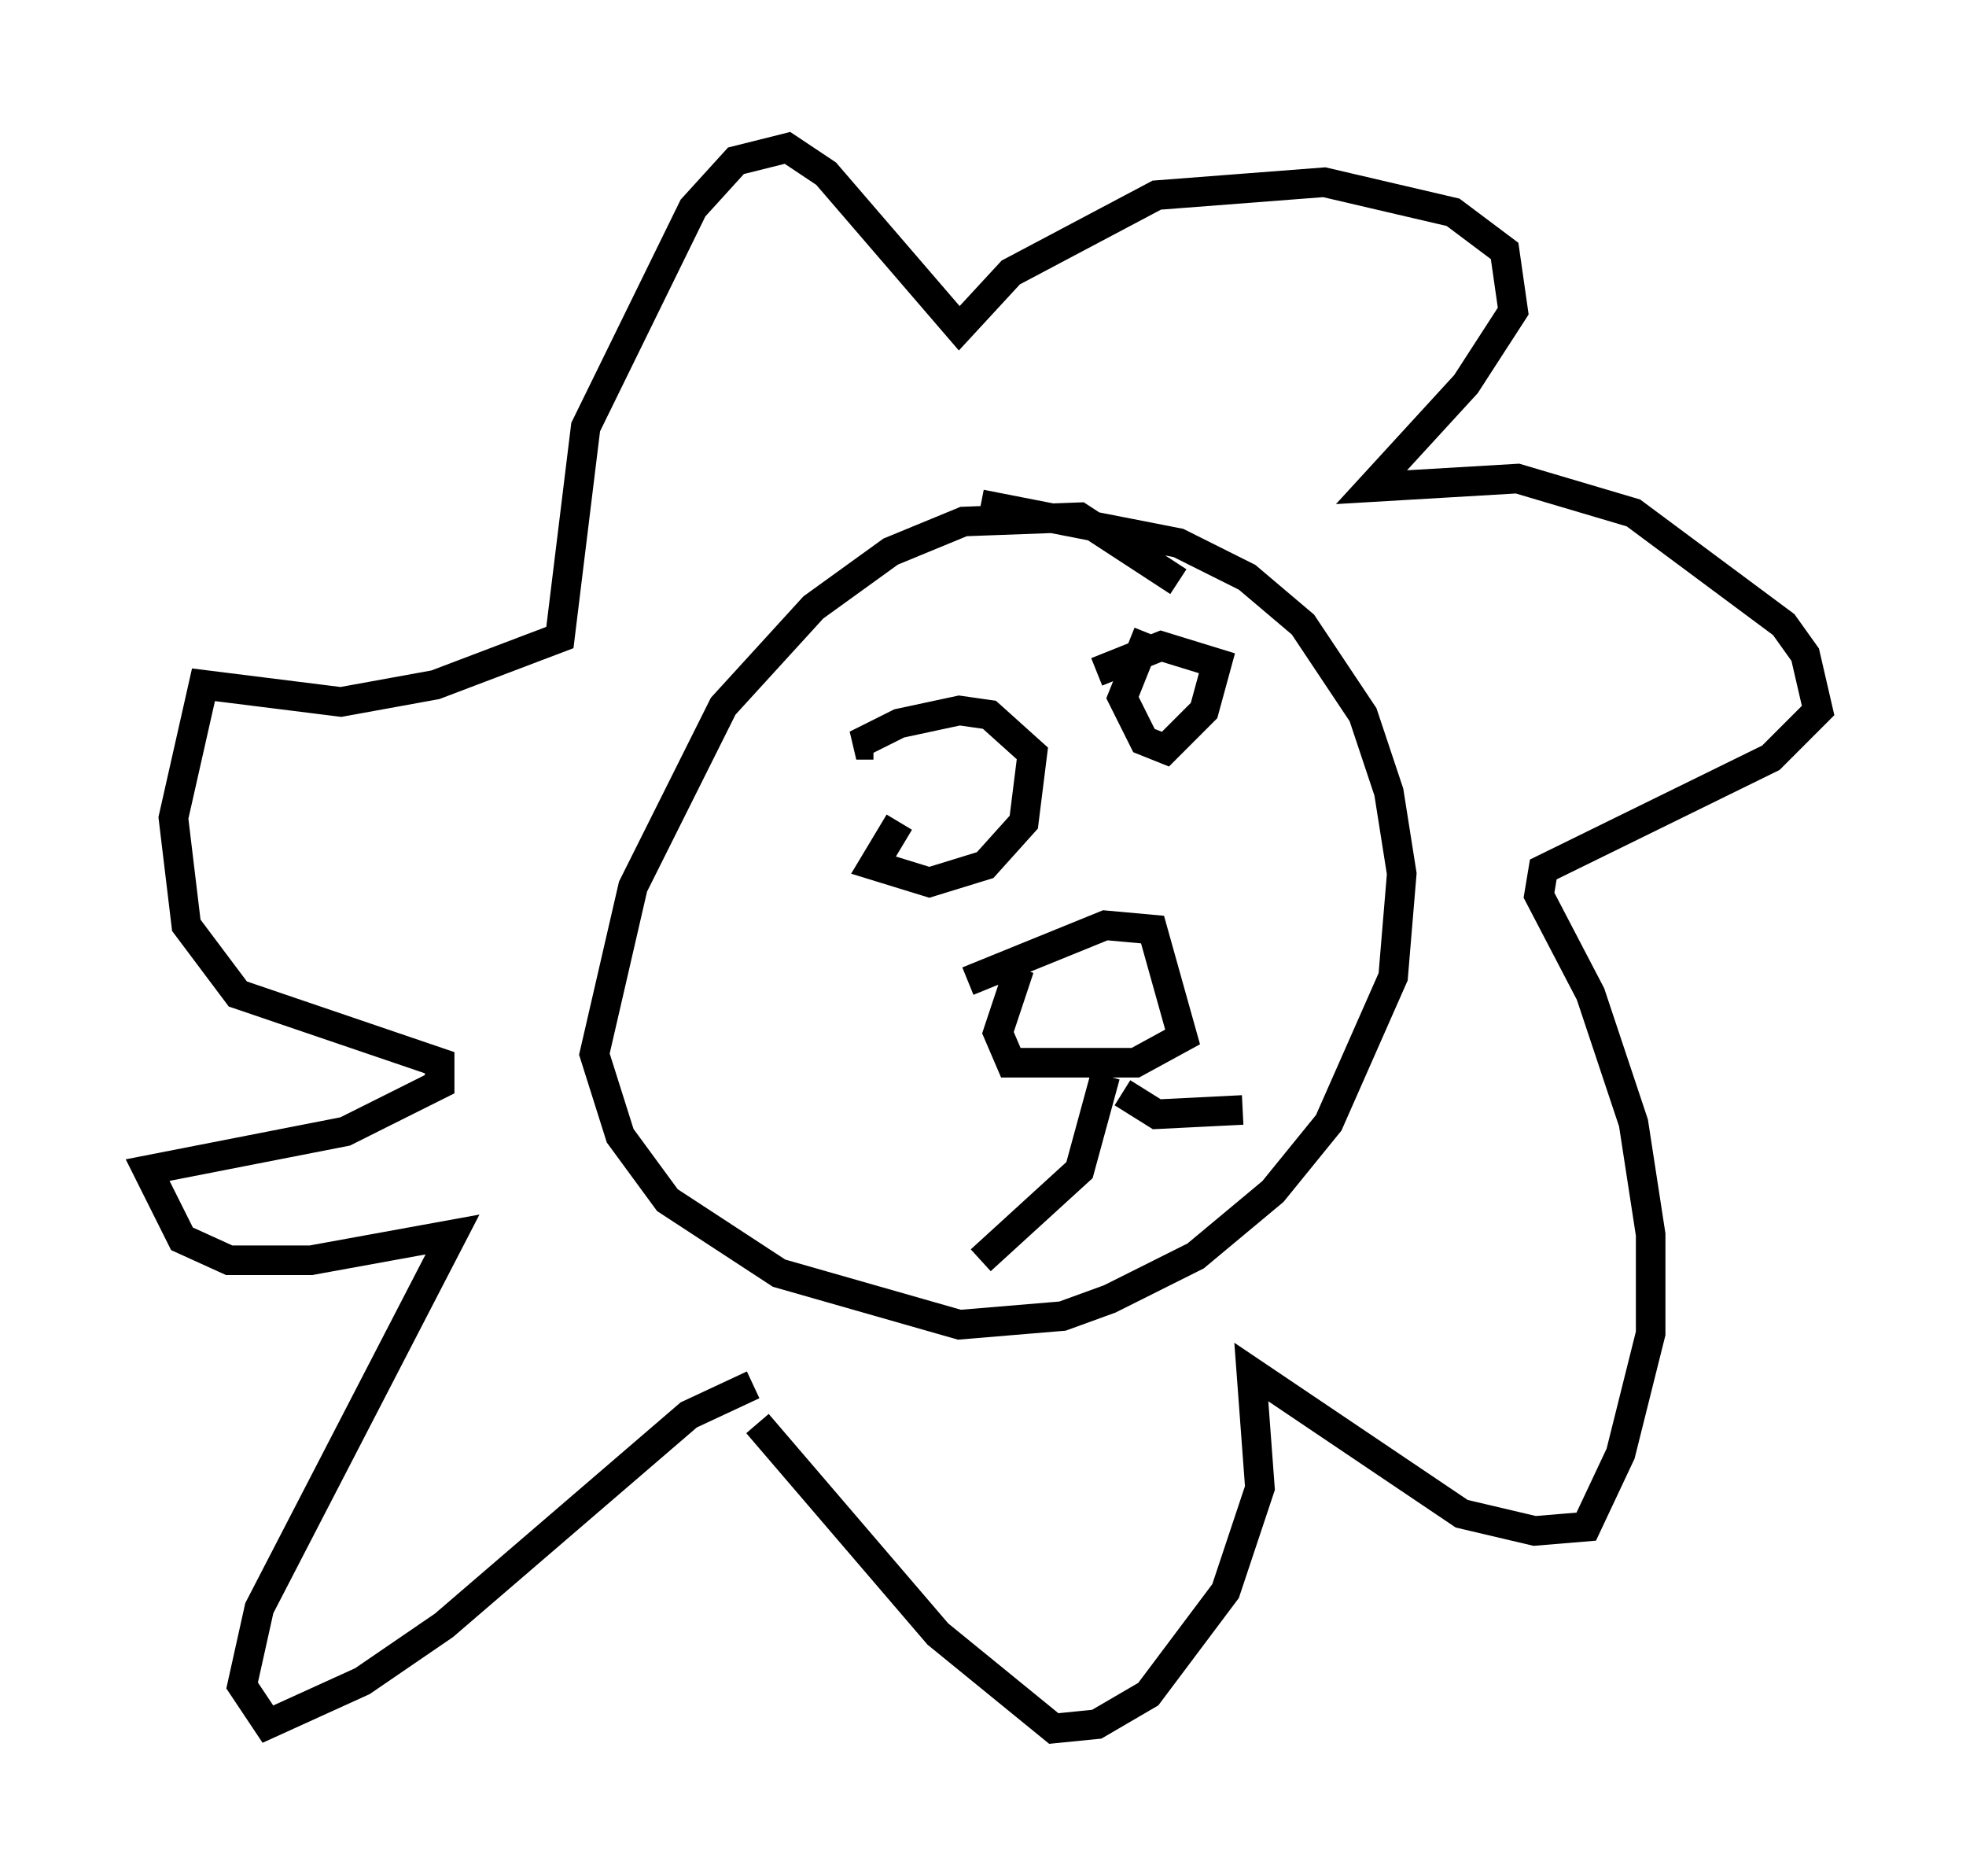 <?xml version="1.0" encoding="utf-8" ?>
<svg baseProfile="full" height="63.452" version="1.1" width="66.503" xmlns="http://www.w3.org/2000/svg" xmlns:ev="http://www.w3.org/2001/xml-events" xmlns:xlink="http://www.w3.org/1999/xlink"><defs /><rect fill="white" height="63.452" width="66.503" x="0" y="0" /><path d="M39.86, 20.397 m0.0, -0.726 l-3.341, -2.179 -3.922, 0.145 l-2.469, 1.017 -2.615, 1.888 l-3.05, 3.341 -3.05, 6.101 l-1.307, 5.665 0.872, 2.76 l1.598, 2.179 3.777, 2.469 l6.101, 1.743 3.486, -0.291 l1.598, -0.581 2.905, -1.453 l2.615, -2.179 1.888, -2.324 l2.179, -4.939 0.291, -3.486 l-0.436, -2.76 -0.872, -2.615 l-2.034, -3.05 -1.888, -1.598 l-2.324, -1.162 -6.682, -1.307 m-2.76, 10.749 l-0.872, 1.453 1.888, 0.581 l1.888, -0.581 1.307, -1.453 l0.291, -2.324 -1.453, -1.307 l-1.017, -0.145 -2.034, 0.436 l-1.453, 0.726 0.581, 0.0 m9.296, -3.777 l-0.872, 2.179 0.726, 1.453 l0.726, 0.291 1.307, -1.307 l0.436, -1.598 -1.888, -0.581 l-2.179, 0.872 m-4.358, 10.458 l4.648, -1.888 1.598, 0.145 l1.017, 3.631 -1.598, 0.872 l-4.212, 0.0 -0.436, -1.017 l0.726, -2.179 m2.905, 3.631 l-0.872, 3.196 -3.341, 3.05 m4.793, -5.665 l1.162, 0.726 2.905, -0.145 m-16.559, 9.296 l-2.179, 1.017 -8.279, 7.117 l-2.76, 1.888 -3.196, 1.453 l-0.872, -1.307 0.581, -2.615 l6.536, -12.637 -4.793, 0.872 l-2.76, 0.0 -1.598, -0.726 l-1.162, -2.324 6.682, -1.307 l3.196, -1.598 0.0, -0.726 l-6.827, -2.324 -1.743, -2.324 l-0.436, -3.631 1.017, -4.503 l4.648, 0.581 3.196, -0.581 l4.212, -1.598 0.872, -7.117 l3.631, -7.408 1.453, -1.598 l1.743, -0.436 1.307, 0.872 l4.503, 5.229 1.743, -1.888 l4.939, -2.615 5.665, -0.436 l4.358, 1.017 1.743, 1.307 l0.291, 2.034 -1.598, 2.469 l-3.196, 3.486 4.939, -0.291 l3.922, 1.162 5.084, 3.777 l0.726, 1.017 0.436, 1.888 l-1.598, 1.598 -7.698, 3.777 l-0.145, 0.872 1.743, 3.341 l1.453, 4.358 0.581, 3.777 l0.0, 3.341 -1.017, 4.067 l-1.162, 2.469 -1.743, 0.145 l-2.469, -0.581 -7.117, -4.793 l0.291, 3.922 -1.162, 3.486 l-2.615, 3.486 -1.743, 1.017 l-1.453, 0.145 -3.922, -3.196 l-6.101, -7.117 " fill="none" stroke="black" stroke-width="1" /></svg>
